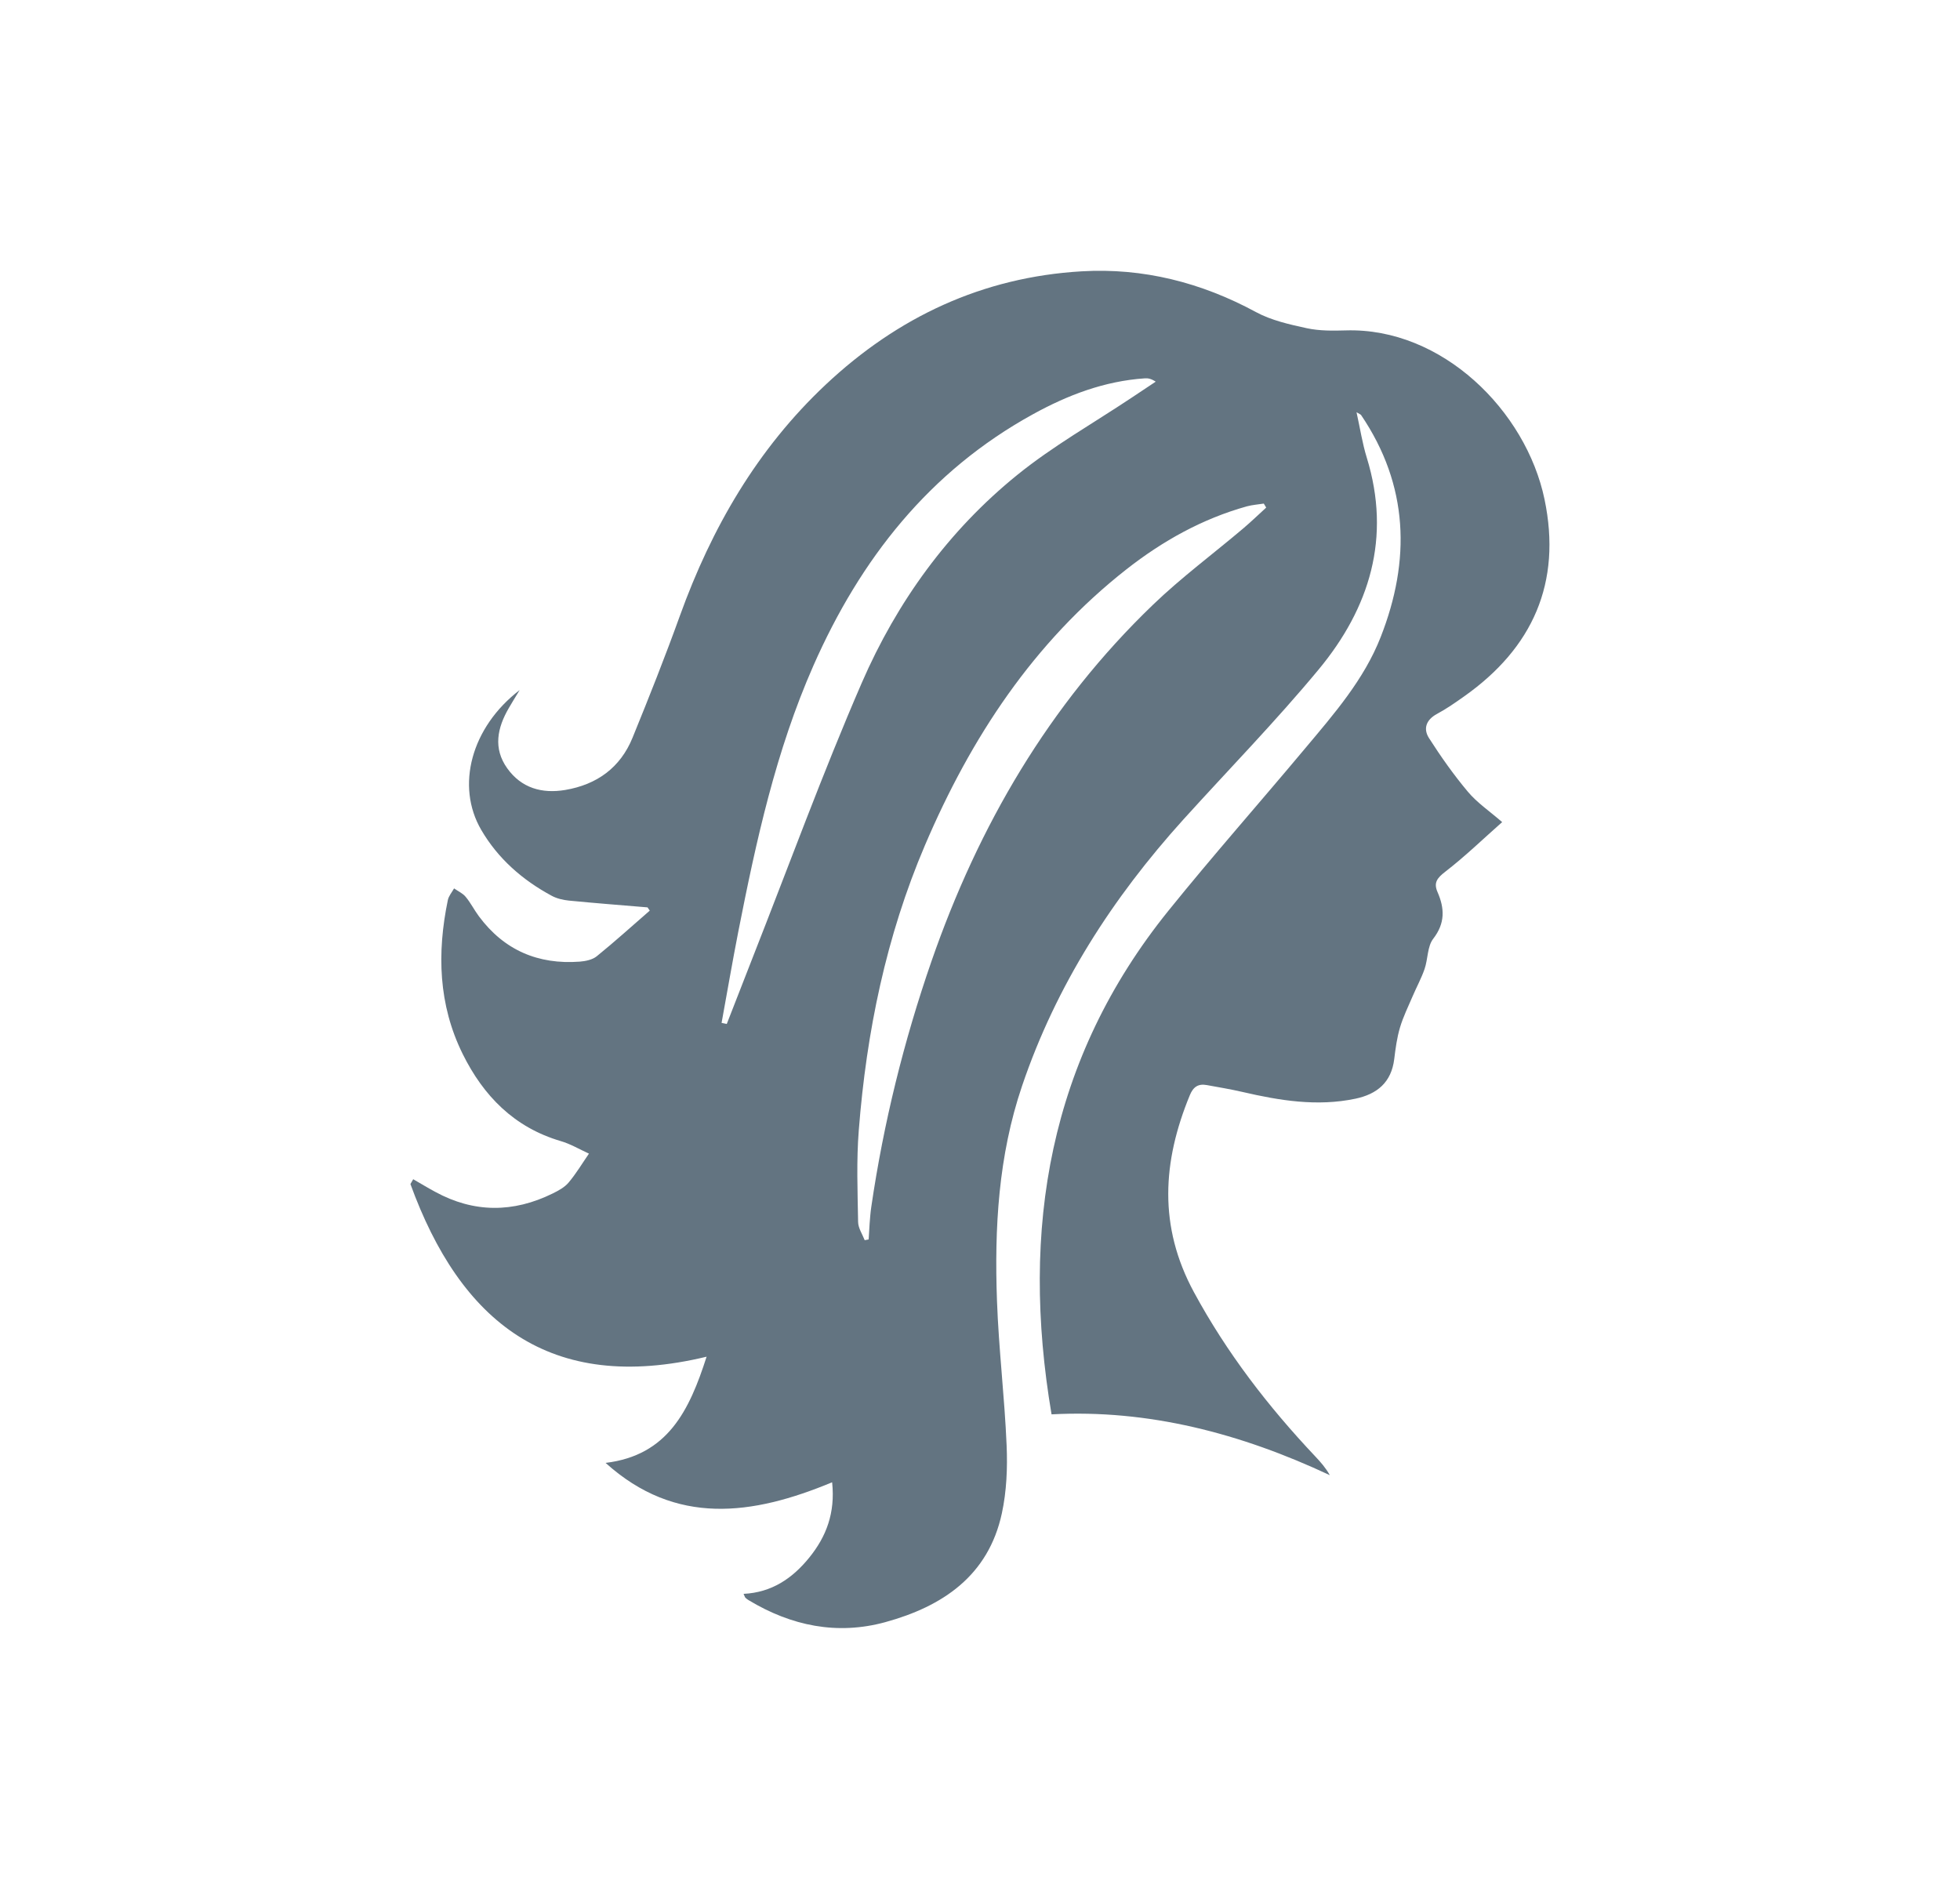 <?xml version="1.0" encoding="UTF-8"?>
<svg id="Layer_2" data-name="Layer 2" xmlns="http://www.w3.org/2000/svg" viewBox="0 0 260.41 252.23">
  <defs>
    <style>
      .cls-1 {
        fill: #637481;
      }
    </style>
  </defs>
  <path class="cls-1" d="m110.55,196.95c-10.59,4.4-20.78,5.82-30.09-2.58,8.25-1,11.12-6.93,13.42-14.11-20.91,5.04-32.73-4.72-39.35-22.94.12-.21.24-.43.37-.64.97.56,1.93,1.14,2.91,1.67,5.16,2.82,10.38,2.8,15.61.23.77-.38,1.59-.82,2.12-1.45,1.01-1.2,1.82-2.56,2.71-3.85-1.25-.57-2.45-1.29-3.76-1.67-6.18-1.82-10.26-6-13.02-11.58-3.23-6.54-3.42-13.42-1.97-20.43.11-.55.54-1.04.83-1.56.52.37,1.15.64,1.54,1.12.67.8,1.14,1.76,1.77,2.6,3.34,4.49,7.85,6.42,13.38,6.01.78-.06,1.69-.25,2.26-.71,2.41-1.95,4.71-4.04,7.05-6.07-.1-.14-.2-.28-.3-.43-3.48-.29-6.96-.56-10.44-.9-.78-.08-1.61-.27-2.29-.64-3.88-2.09-7.14-4.94-9.36-8.75-3.41-5.84-1.34-13.64,5.1-18.58-.66,1.09-1.06,1.73-1.44,2.39-1.53,2.63-2.1,5.35-.21,8,1.88,2.63,4.61,3.4,7.71,2.88,4.2-.71,7.32-2.96,8.94-6.94,2.19-5.37,4.33-10.76,6.29-16.2,4.21-11.67,10.27-22.16,19.38-30.72,9.57-8.99,20.85-14.28,34-15.05,8.17-.48,15.89,1.48,23.15,5.41,2.05,1.11,4.46,1.65,6.77,2.15,1.67.36,3.45.34,5.17.29,12.78-.39,23.95,10.66,26.41,22.45,2.31,11.07-1.56,19.74-10.7,26.19-1.16.82-2.33,1.64-3.58,2.31-1.45.78-1.87,1.97-1.07,3.22,1.58,2.47,3.28,4.88,5.16,7.12,1.21,1.45,2.84,2.55,4.56,4.04-2.57,2.27-4.95,4.58-7.57,6.6-1.07.83-1.56,1.45-1.02,2.69.95,2.17,1.03,4.14-.57,6.21-.79,1.02-.69,2.69-1.15,4.02-.42,1.22-1.05,2.37-1.56,3.56-.6,1.4-1.28,2.78-1.71,4.23-.4,1.35-.59,2.78-.76,4.18-.38,3.09-2.27,4.65-5.15,5.26-5.09,1.07-10.07.25-15.03-.9-1.56-.36-3.14-.62-4.72-.91-1.14-.21-1.81.24-2.26,1.35-3.63,8.81-4.19,17.42.55,26.17,4.37,8.07,9.87,15.2,16.13,21.83.7.74,1.37,1.5,1.92,2.48-11.83-5.55-24.11-8.77-36.97-8.08-4.17-24.65-.34-47.25,15.54-66.93,5.89-7.3,12.12-14.34,18.14-21.54,3.85-4.59,7.84-9.16,10.05-14.81,4-10.19,3.73-20.14-2.6-29.49-.06-.09-.19-.12-.61-.38.48,2.18.78,4.15,1.36,6.03,3.27,10.62.4,19.96-6.39,28.15-5.71,6.89-11.98,13.31-17.99,19.95-9.41,10.42-16.88,22-21.42,35.39-3.15,9.29-3.68,18.87-3.33,28.53.23,6.41,1.01,12.8,1.28,19.22.13,3,0,6.1-.63,9.02-1.79,8.31-7.88,12.38-15.49,14.47-6.4,1.75-12.48.5-18.14-2.91-.16-.1-.31-.2-.44-.33-.08-.08-.1-.21-.25-.52,3.73-.18,6.49-2.05,8.73-4.82,2.27-2.8,3.46-5.94,3.04-9.97Zm4.33-32.17c.18-.03.35-.07.53-.1.04-.7.08-1.41.13-2.11.06-.74.11-1.48.22-2.21,1.63-11.14,4.32-22.03,8-32.65,6.24-17.98,15.61-34.08,29.42-47.35,3.77-3.63,8.01-6.77,12.01-10.16,1.04-.88,2.03-1.84,3.04-2.76-.11-.18-.21-.35-.32-.53-.75.12-1.53.17-2.26.37-5.91,1.65-11.17,4.59-15.97,8.35-12.37,9.71-20.69,22.39-26.79,36.68-5.16,12.1-7.77,24.81-8.79,37.86-.32,4.04-.16,8.13-.09,12.19.01.81.56,1.61.87,2.41Zm-19-28.87c.23.05.45.1.68.14,1.14-2.91,2.27-5.83,3.41-8.74,4.81-12.21,9.31-24.56,14.53-36.59,4.67-10.75,11.5-20.21,20.67-27.63,4.72-3.82,10.08-6.85,15.15-10.23,1.08-.72,2.15-1.43,3.23-2.15-.63-.41-1.04-.47-1.46-.44-5.34.36-10.23,2.22-14.85,4.77-13.78,7.58-22.93,19.25-29.17,33.4-4.98,11.3-7.61,23.29-9.98,35.35-.79,4.03-1.48,8.08-2.22,12.12Z"/>
</svg>